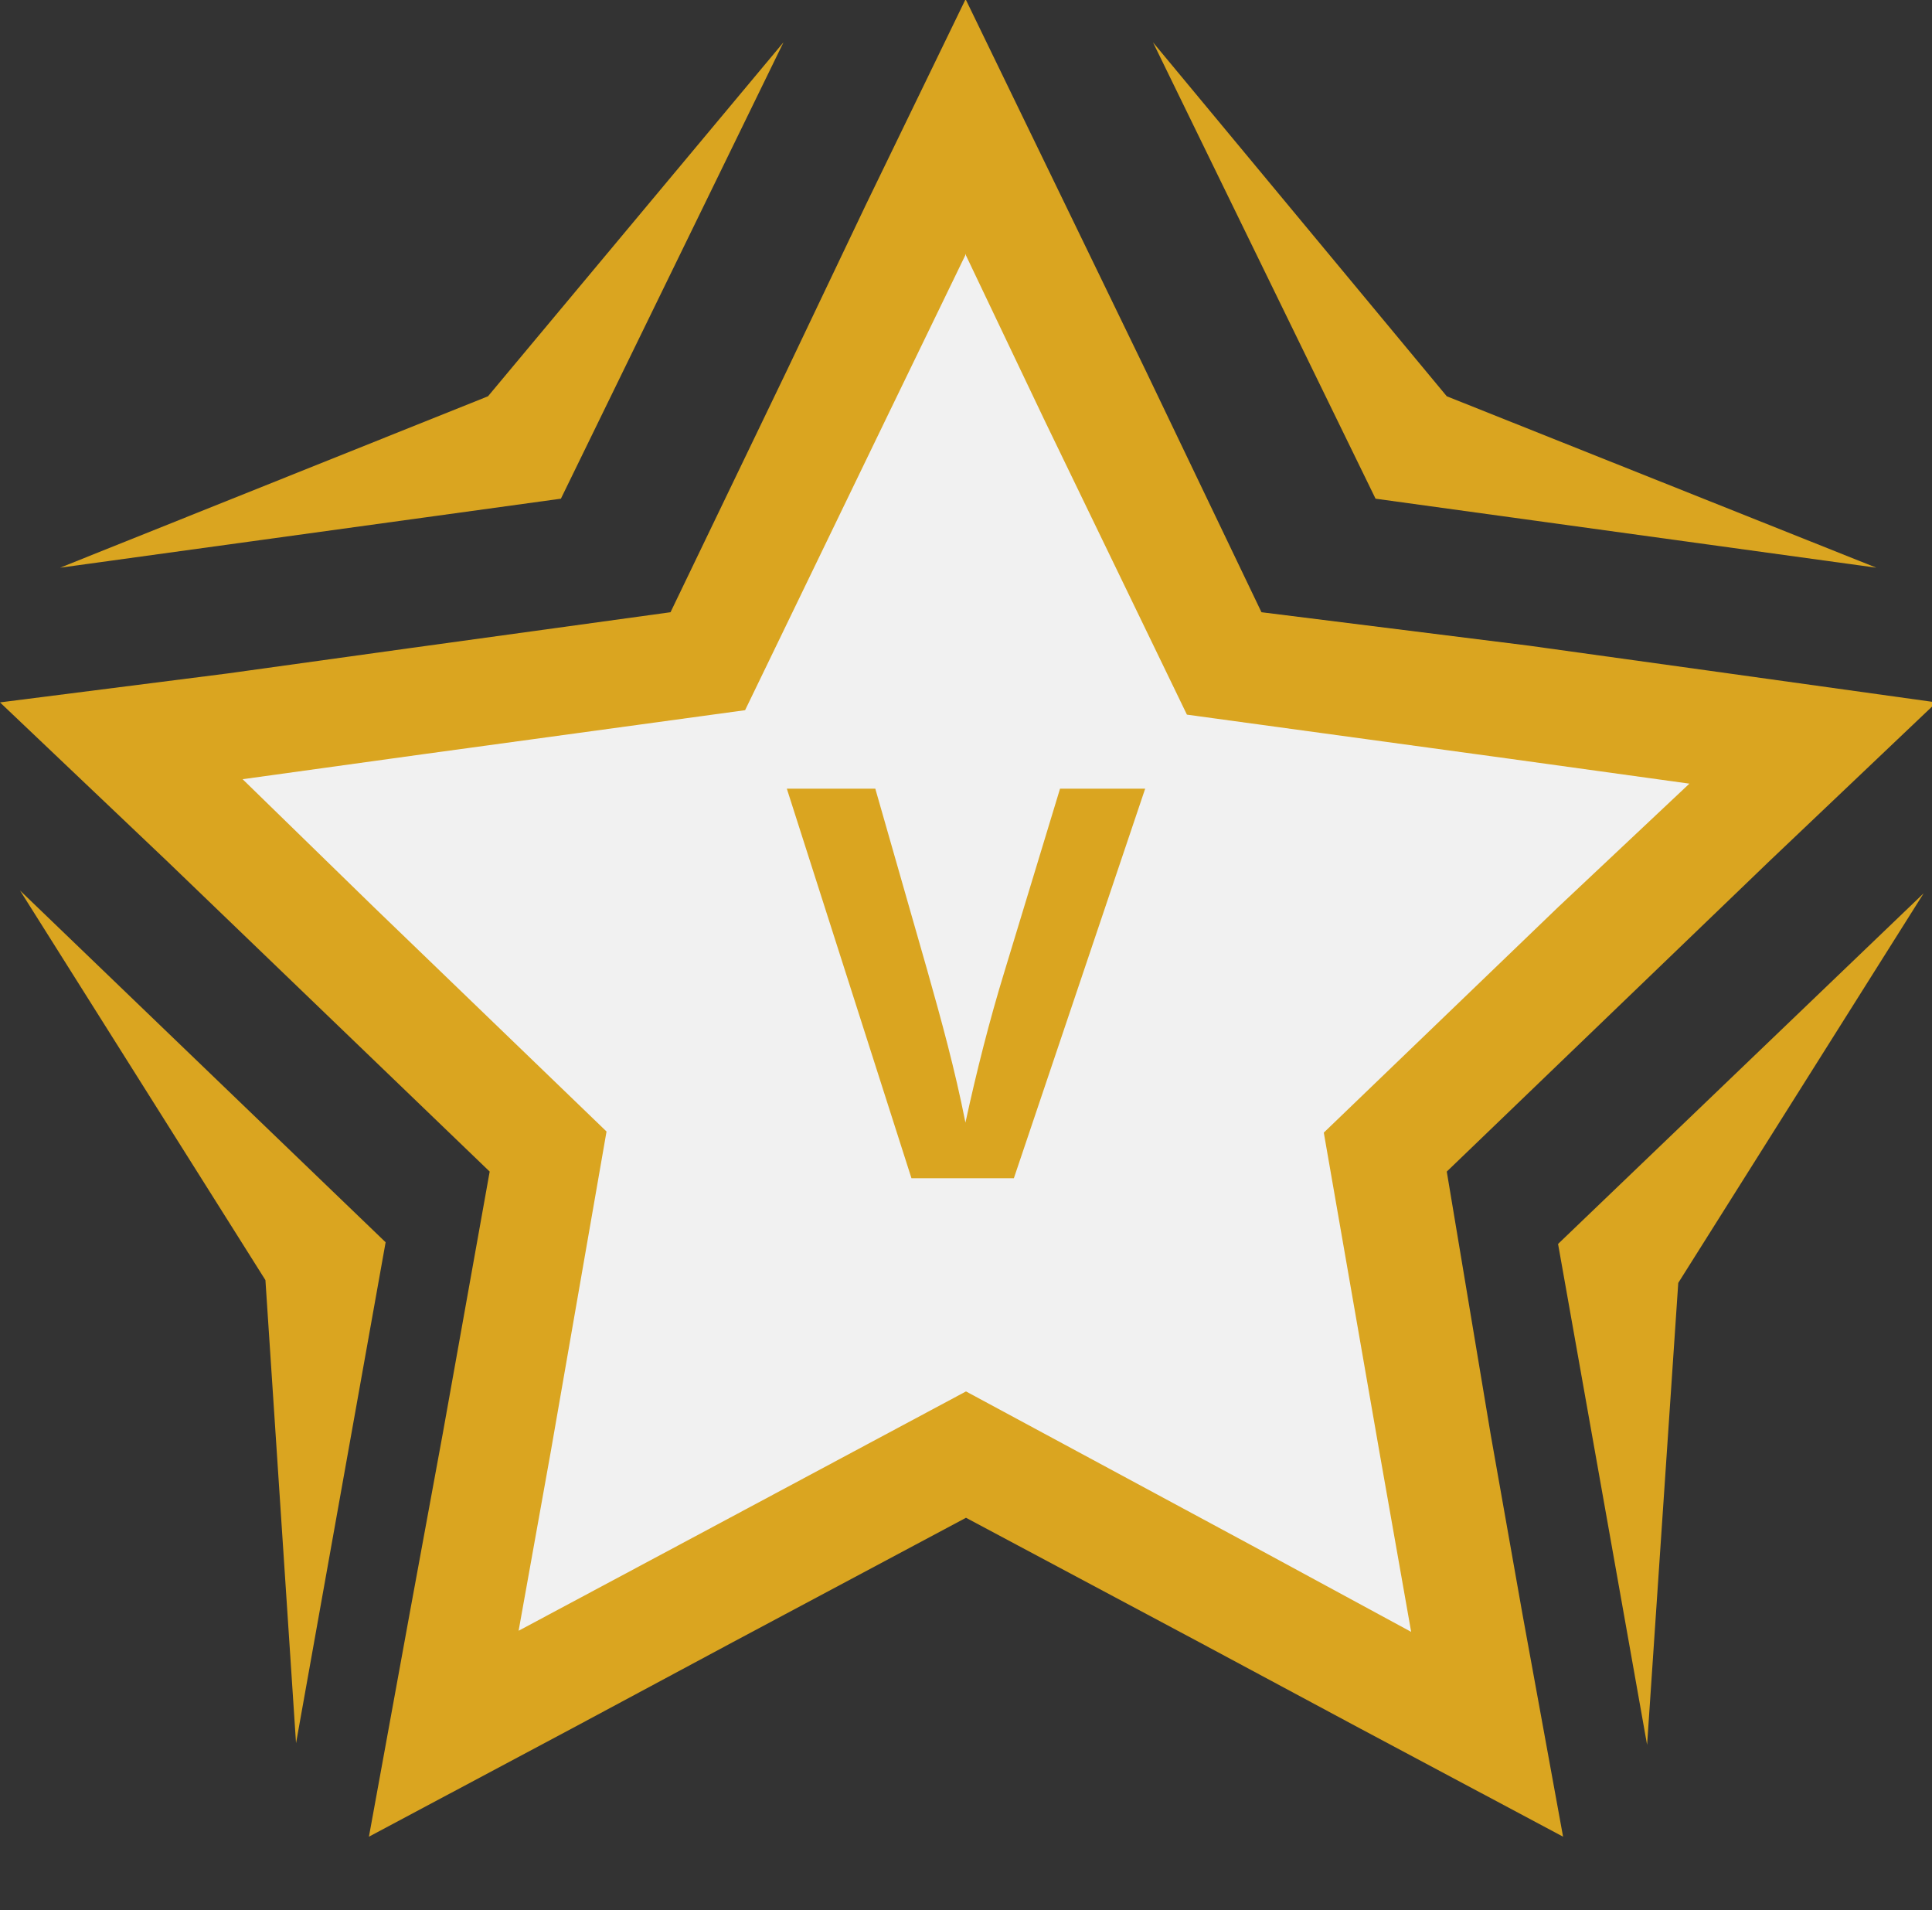 <?xml version="1.0" encoding="UTF-8" standalone="no"?>
<svg
   xmlns:dc="http://purl.org/dc/elements/1.1/"
   xmlns:cc="http://creativecommons.org/ns#"
   xmlns:rdf="http://www.w3.org/1999/02/22-rdf-syntax-ns#"
   xmlns:svg="http://www.w3.org/2000/svg"
   xmlns="http://www.w3.org/2000/svg"
   xmlns:sodipodi="http://sodipodi.sourceforge.net/DTD/sodipodi-0.dtd"
   xmlns:inkscape="http://www.inkscape.org/namespaces/inkscape"
   class="default___3oPC0 "
   filter=""
   fill="#fff"
   stroke="#fff"
   stroke-width="0"
   width="34.72"
   height="34.32"
   viewBox="0 0 34.72 34.32"
   version="1.1"
   id="svg18"
   sodipodi:docname="loot-V.svg"
   inkscape:version="0.92.3 (2405546, 2018-03-11)">
  <rect x="0" y="0" width="34.72" height="34.32" fill="#333333" stroke="none"/>
  <defs
     id="defs22" />
  <sodipodi:namedview
     pagecolor="#ffffff"
     bordercolor="#666666"
     borderopacity="1"
     objecttolerance="10"
     gridtolerance="10"
     guidetolerance="10"
     inkscape:pageopacity="0"
     inkscape:pageshadow="2"
     inkscape:window-width="1193"
     inkscape:window-height="774"
     id="namedview20"
     showgrid="false"
     inkscape:zoom="9.7247787"
     inkscape:cx="-1.6485567"
     inkscape:cy="18.732911"
     inkscape:window-x="333"
     inkscape:window-y="137"
     inkscape:window-maximized="0"
     inkscape:current-layer="svg18" />
  <polygon
     class="cls-1"
     points="9.85 20.7 2.18 13.32 12.72 11.87 17.36 2.29 22 11.87 32.54 13.32 24.87 20.7 26.74 31.17 17.36 26.15 7.98 31.17 9.85 20.7"
     style="fill: rgb(241, 241, 241);"
     id="polygon2" />
  <path
     class="cls-2"
     d="M17.36,4.59l1.43,3,2.54,5.25,5.78.79,3.25.45L28,16.3l-4.21,4.05,1,5.74.57,3.23L22.5,27.77,17.36,25l-5.14,2.75-2.9,1.55.58-3.23,1-5.74L6.72,16.3,4.36,14l3.25-.45,5.78-.79,2.54-5.25,1.43-2.95m0-4.59-1.8,3.71-1.43,3L12.05,11l-4.72.65-3.24.45L0,12.62l3,2.85,2.37,2.28,3.43,3.3-.84,4.69L7.36,29,6.63,33l3.64-1.94,2.89-1.55,4.2-2.24,4.2,2.24,2.89,1.55L28.09,33,27.36,29l-.57-3.22L26,21.05l3.43-3.3,2.37-2.28,3-2.85-4.09-.57-3.24-.45L22.67,11,20.59,6.66,19.16,3.71,17.36,0Z"
     style="fill: rgb(218, 165, 32);"
     id="path4" />
  <path
     class="cls-2"
     d="M5.32,31.32l1.61-9L.36,16l4.41,7Z"
     style="fill: rgb(218, 165, 32);"
     id="path6" />
  <path
     class="cls-2"
     d="M30.16,23.05l4.41-7L28,22.35l1.6,9Z"
     style="fill: rgb(218, 165, 32);"
     id="path8" />
  <path
     class="cls-2"
     d="M1.08,10.2l9-1.24,4-8.2L8.77,7.12Z"
     style="fill: rgb(218, 165, 32);"
     id="path10" />
  <path
     class="cls-2"
     d="M26,7.12,20.72.76l4,8.2,9,1.24Z"
     style="fill: rgb(218, 165, 32);"
     id="path12" />
  <path
     class="cls-2"
     d="m 16.38,21.17 -2.24,-7 h 1.59 l 0.93,3.25 c 0.26,0.92 0.5,1.79 0.69,2.75 v 0 c 0.2,-0.92 0.43,-1.83 0.7,-2.71 l 1,-3.29 h 1.53 l -2.36,7 z"
     style="fill:#daa520"
     id="path16"
     inkscape:connector-curvature="0" />
</svg>

